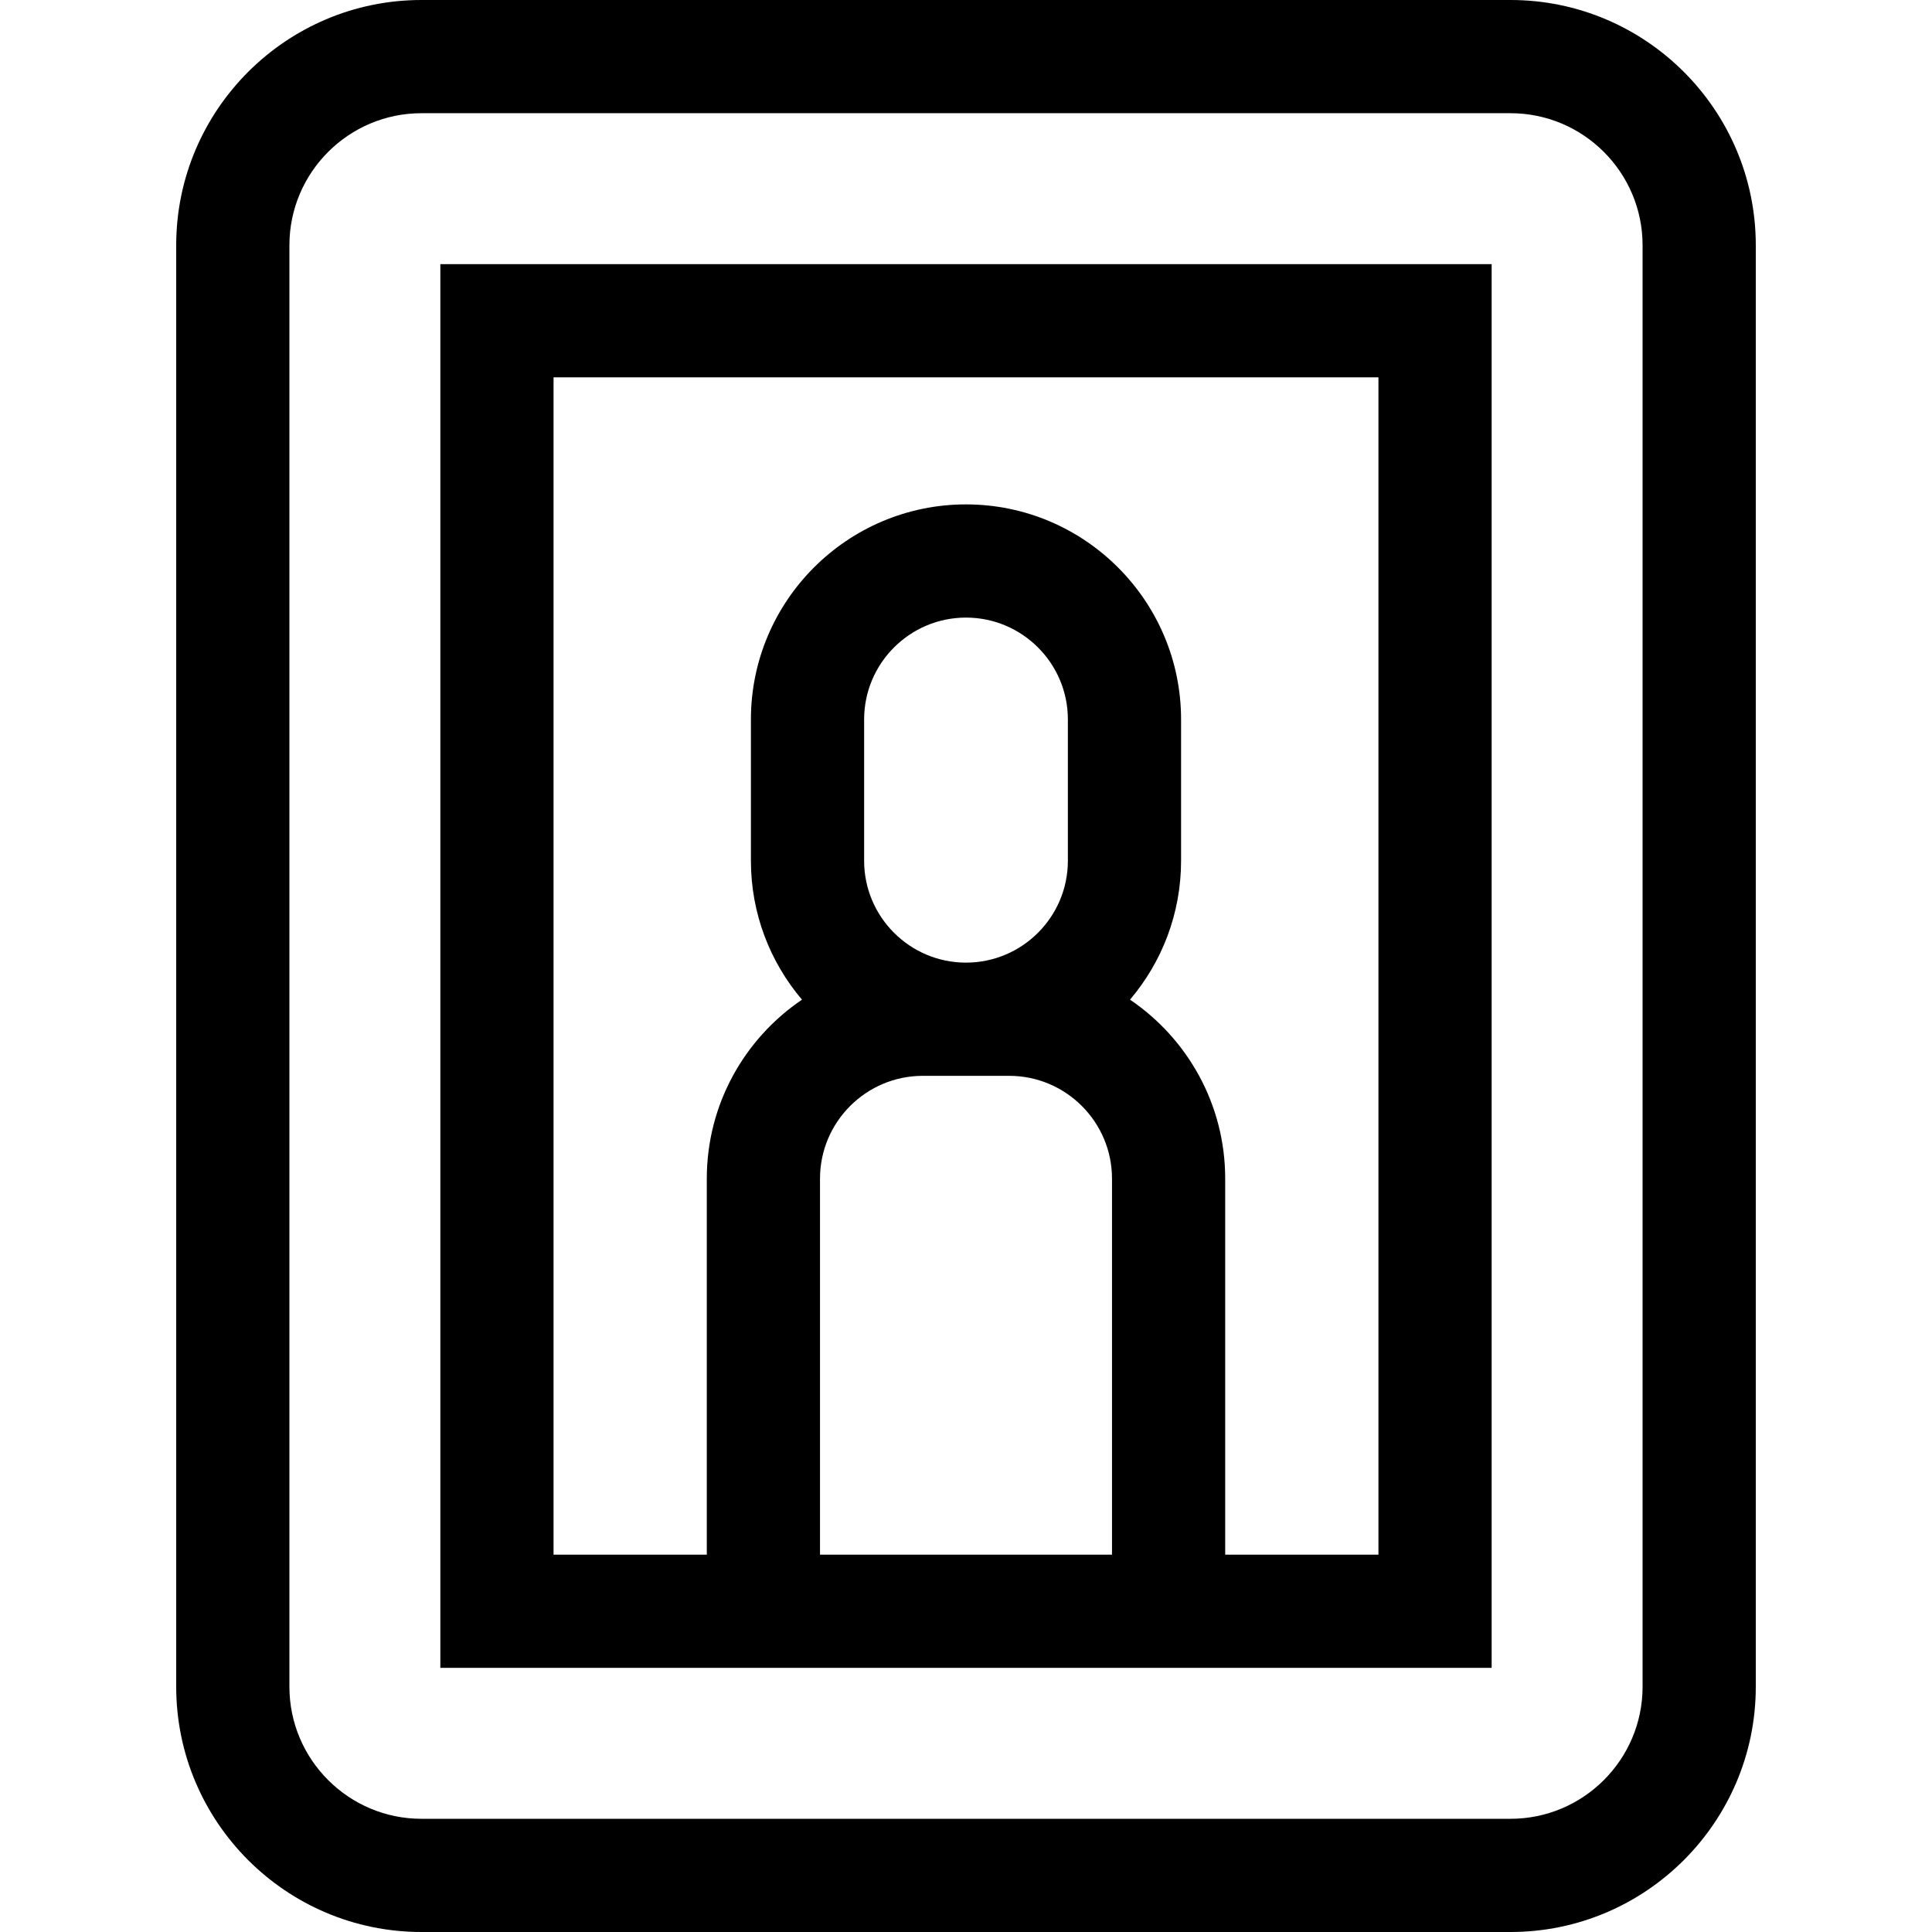 <svg id="Capa_1" enable-background="new 0 0 512 512" height="512" viewBox="0 0 512 512" width="512" xmlns="http://www.w3.org/2000/svg"><g><path d="m400.303 0h-288.606c-35.841 0-65 29.159-65 65v382c0 35.841 29.159 65 65 65h288.605c35.841 0 65-29.159 65-65v-382c.001-35.841-29.158-65-64.999-65zm35 447c0 19.299-15.701 35-35 35h-288.606c-19.299 0-35-15.701-35-35v-382c0-19.299 15.701-35 35-35h288.605c19.299 0 35 15.701 35 35v382z"/><path d="m116.697 442h278.605v-372h-278.605zm30-342h218.605v312h-40.612v-99.649c0-19.712-10.016-37.128-25.225-47.429 8.431-9.939 13.532-22.788 13.532-36.812v-37.444c0-31.429-25.569-56.997-56.998-56.997s-56.998 25.569-56.998 56.997v37.444c0 14.024 5.101 26.873 13.533 36.813-15.209 10.301-25.224 27.716-25.224 47.428v99.649h-40.613zm70.614 312v-99.649c0-15.022 12.222-27.243 27.243-27.243h22.894c15.021 0 27.243 12.221 27.243 27.243v99.649zm65.687-183.891c0 14.887-12.111 26.998-26.998 26.998s-26.998-12.111-26.998-26.998v-37.444c0-14.887 12.111-26.997 26.998-26.997s26.998 12.111 26.998 26.997z"/></g></svg>